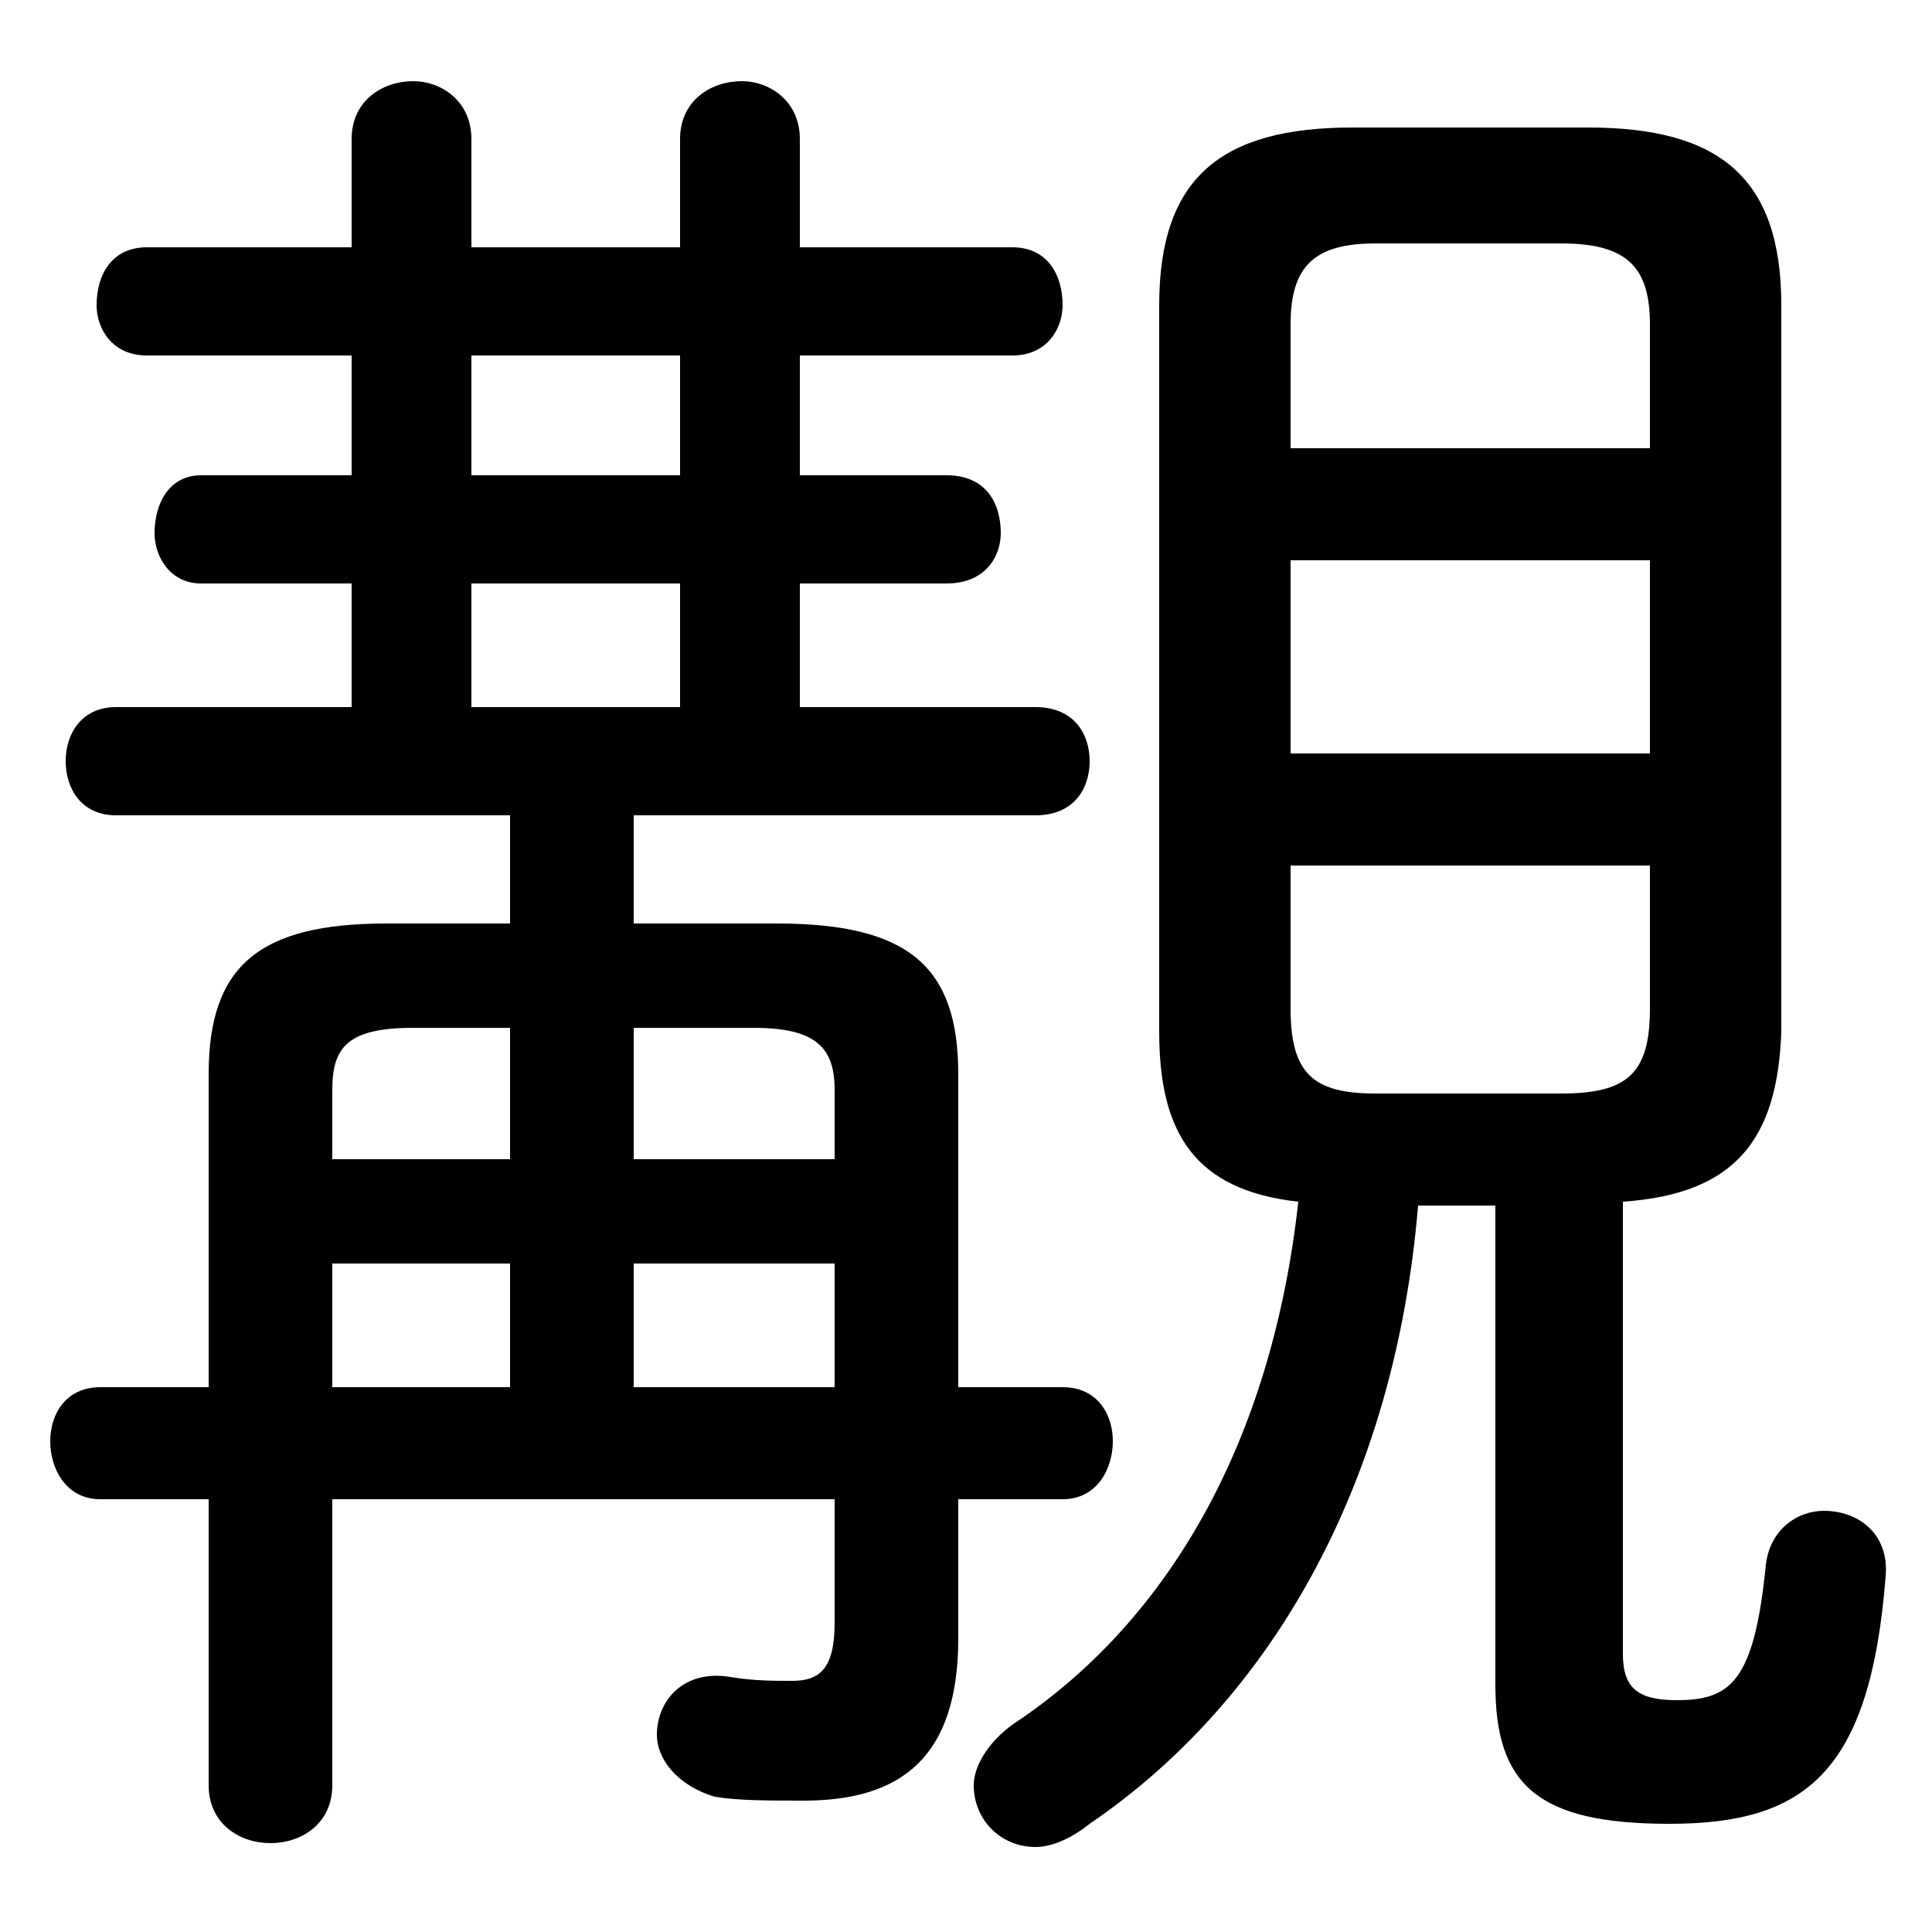 <svg xmlns="http://www.w3.org/2000/svg" viewBox="0 -44.0 50.0 50.0">
    <rect x="0" y="-44.0" width="50.0" height="50.0" fill="#808080" stroke="none"/>
    <g transform="scale(1, -1)">
        <!-- ボディの枠 -->
        <rect x="0" y="-6.0" width="50.0" height="50.0"
            stroke="white" fill="white"/>
        <!-- グリフ座標系の原点 -->
        <circle cx="0" cy="0" r="5" fill="white"/>
        <!-- グリフのアウトライン -->
        <g style="fill:black;stroke:#000000;stroke-width:0;stroke-linecap:round;stroke-linejoin:round;">
        <path d="M 13.2 20.1 L 10.0 20.1 C 6.7 20.1 5.4 19.0 5.4 16.2 L 5.4 8.1 L 2.6 8.1 C 1.7 8.1 1.3 7.4 1.3 6.7 C 1.3 6.0 1.7 5.2 2.6 5.2 L 5.4 5.2 L 5.4 -2.2 C 5.4 -3.2 6.2 -3.7 7.0 -3.7 C 7.8 -3.7 8.6 -3.2 8.6 -2.2 L 8.6 5.2 L 21.6 5.2 L 21.6 2.0 C 21.6 0.8 21.2 0.5 20.5 0.5 C 20.0 0.5 19.5 0.5 18.9 0.6 C 17.7 0.8 17.0 0.0 17.0 -0.9 C 17.0 -1.5 17.5 -2.2 18.5 -2.5 C 19.1 -2.6 19.9 -2.6 20.8 -2.6 C 23.3 -2.6 24.8 -1.5 24.8 1.6 L 24.8 5.2 L 27.5 5.2 C 28.4 5.2 28.8 6.0 28.8 6.7 C 28.8 7.4 28.4 8.1 27.5 8.1 L 24.8 8.1 L 24.8 16.2 C 24.8 19.0 23.5 20.1 20.1 20.1 L 16.4 20.1 L 16.4 22.9 L 26.8 22.9 C 27.8 22.9 28.2 23.6 28.2 24.3 C 28.2 25.0 27.8 25.7 26.8 25.7 L 20.7 25.7 L 20.7 28.9 L 24.5 28.9 C 25.5 28.9 25.9 29.6 25.9 30.2 C 25.9 31.0 25.5 31.7 24.5 31.7 L 20.7 31.7 L 20.7 34.8 L 26.2 34.8 C 27.1 34.8 27.5 35.5 27.5 36.1 C 27.5 36.9 27.1 37.6 26.2 37.6 L 20.7 37.6 L 20.7 40.4 C 20.7 41.4 19.9 41.9 19.2 41.9 C 18.4 41.9 17.6 41.4 17.6 40.4 L 17.6 37.6 L 12.2 37.6 L 12.2 40.4 C 12.2 41.4 11.4 41.9 10.7 41.9 C 9.9 41.9 9.1 41.4 9.1 40.4 L 9.1 37.6 L 3.8 37.6 C 2.9 37.6 2.5 36.9 2.5 36.1 C 2.5 35.5 2.9 34.8 3.8 34.8 L 9.1 34.8 L 9.1 31.7 L 5.2 31.7 C 4.4 31.7 4.0 31.0 4.0 30.2 C 4.0 29.6 4.4 28.9 5.2 28.9 L 9.1 28.9 L 9.1 25.7 L 3.0 25.7 C 2.1 25.7 1.7 25.0 1.7 24.3 C 1.7 23.6 2.1 22.9 3.0 22.9 L 13.2 22.9 Z M 13.2 17.4 L 13.2 14.0 L 8.6 14.0 L 8.6 15.8 C 8.6 16.9 9.0 17.4 10.7 17.4 Z M 8.6 11.3 L 13.2 11.3 L 13.2 8.1 L 8.6 8.1 Z M 21.6 8.1 L 16.4 8.1 L 16.4 11.3 L 21.6 11.3 Z M 21.6 14.0 L 16.4 14.0 L 16.4 17.4 L 19.5 17.4 C 21.1 17.4 21.6 16.9 21.6 15.8 Z M 17.6 25.7 L 12.2 25.7 L 12.2 28.9 L 17.6 28.9 Z M 12.2 34.8 L 17.6 34.8 L 17.6 31.7 L 12.2 31.7 Z M 38.7 12.8 L 38.7 0.4 C 38.7 -2.2 39.8 -3.2 43.2 -3.2 C 46.7 -3.2 48.4 -1.9 48.8 3.2 C 48.9 4.3 48.1 4.9 47.2 4.9 C 46.5 4.9 45.8 4.4 45.7 3.5 C 45.4 0.5 44.8 0.0 43.4 0.0 C 42.4 0.0 42.0 0.3 42.0 1.2 L 42.0 12.9 C 44.9 13.1 46.0 14.5 46.1 17.3 L 46.1 36.1 C 46.1 39.4 44.5 40.7 41.1 40.7 L 35.0 40.7 C 31.6 40.7 30.0 39.4 30.0 36.1 L 30.0 17.3 C 30.0 14.7 30.9 13.2 33.6 12.9 C 32.9 6.6 30.2 2.1 26.4 -0.5 C 25.6 -1.0 25.2 -1.7 25.2 -2.2 C 25.2 -3.1 25.9 -3.8 26.8 -3.8 C 27.2 -3.8 27.7 -3.6 28.2 -3.2 C 32.9 0.0 36.1 5.6 36.7 12.8 Z M 35.6 15.7 C 34.0 15.7 33.4 16.2 33.4 17.9 L 33.4 21.6 L 42.7 21.6 L 42.7 17.9 C 42.7 16.2 42.1 15.7 40.4 15.7 Z M 33.4 29.5 L 42.7 29.5 L 42.7 24.5 L 33.4 24.5 Z M 42.7 32.4 L 33.4 32.4 L 33.4 35.6 C 33.4 37.1 34.0 37.7 35.6 37.7 L 40.4 37.7 C 42.1 37.7 42.7 37.1 42.7 35.6 Z"/>
    </g>
    </g>
</svg>
